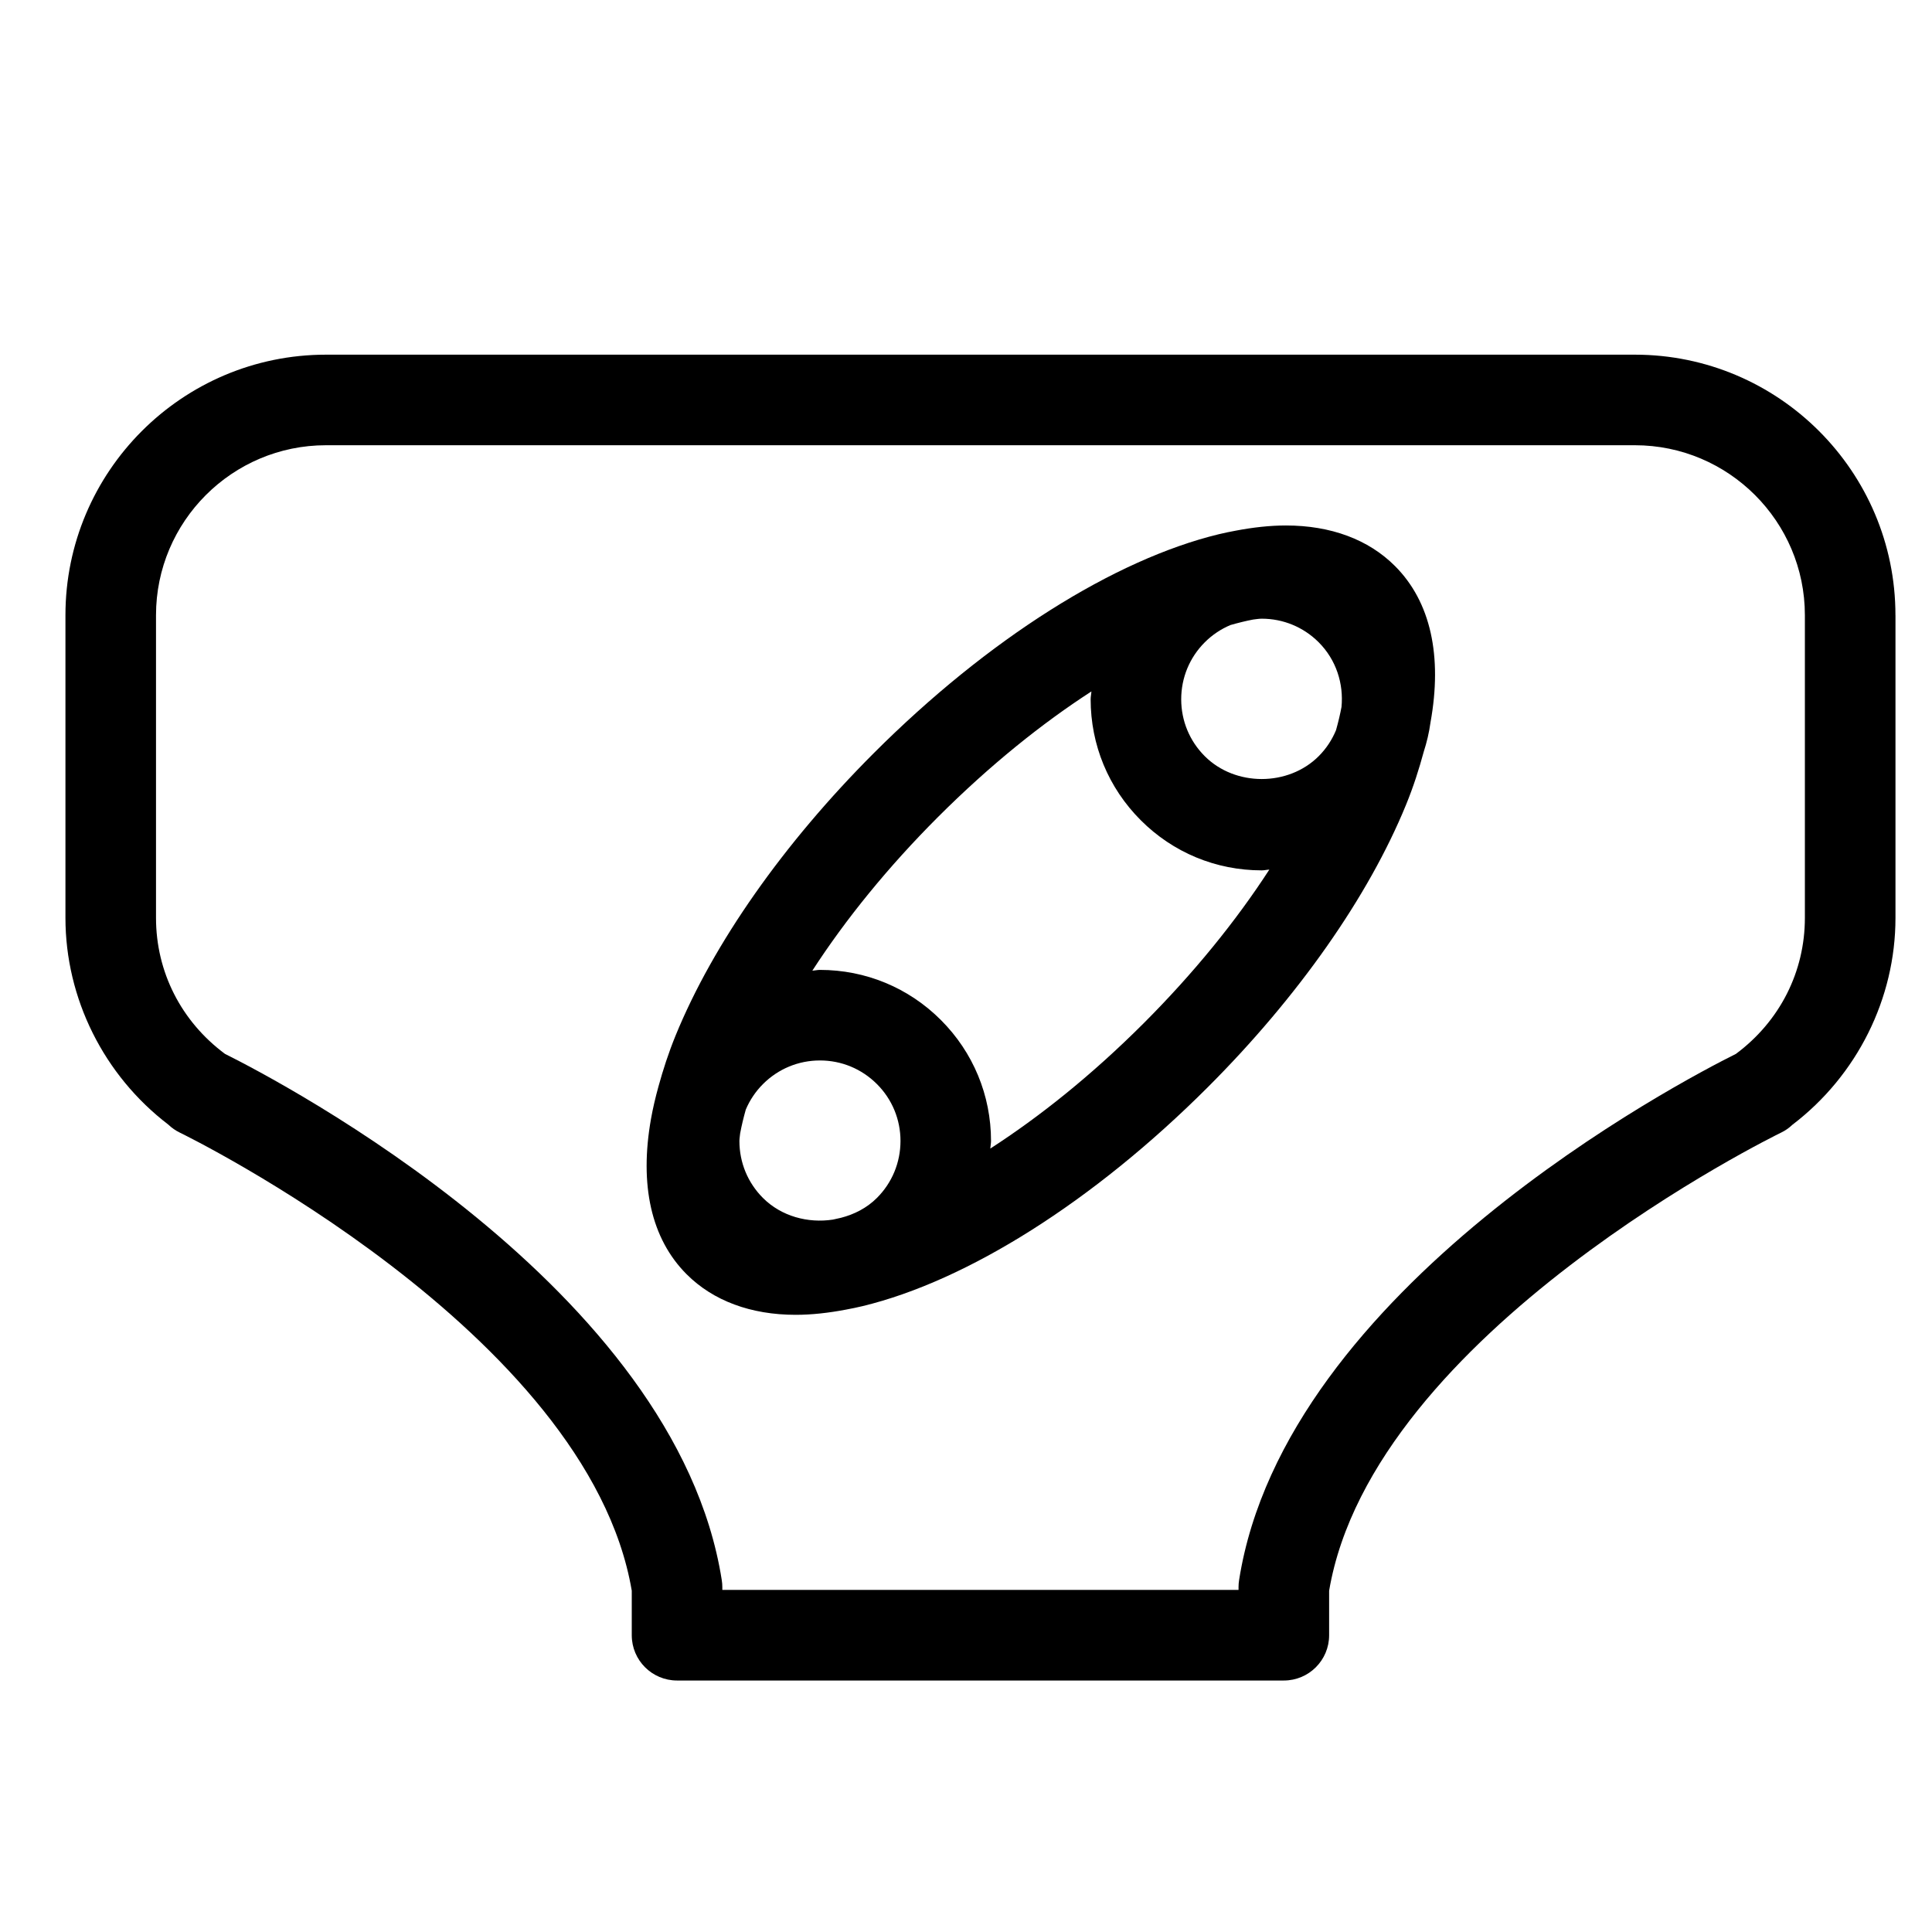 <?xml version="1.0" encoding="utf-8"?>
<!-- Generator: Adobe Illustrator 17.0.2, SVG Export Plug-In . SVG Version: 6.00 Build 0)  -->
<!DOCTYPE svg PUBLIC "-//W3C//DTD SVG 1.1//EN" "http://www.w3.org/Graphics/SVG/1.1/DTD/svg11.dtd">
<svg version="1.1" id="Capa_1" xmlns="http://www.w3.org/2000/svg" xmlns:xlink="http://www.w3.org/1999/xlink" x="0px" y="0px"
	 width="64px" height="64px" viewBox="0 0 64 64" enable-background="new 0 0 64 64" xml:space="preserve">
<path d="M42.598,17.407c-0.527,0-1.085,0.062-1.663,0.172c-0.184,0.035-0.368,0.071-0.557,0.117
	c-3.458,0.837-7.637,3.458-11.432,7.252c-2.988,2.988-5.319,6.308-6.563,9.348c-0.24,0.586-0.419,1.146-0.57,1.693
	c-0.102,0.368-0.186,0.727-0.248,1.076c-0.387,2.183,0.001,3.967,1.182,5.148c0.878,0.878,2.127,1.342,3.612,1.342
	c0.527,0,1.085-0.062,1.663-0.172c0.184-0.035,0.368-0.071,0.557-0.117c3.458-0.837,7.637-3.458,11.432-7.252
	c2.988-2.988,5.319-6.308,6.563-9.348c0.25-0.61,0.434-1.192,0.588-1.759c0.103-0.32,0.18-0.644,0.225-0.975
	c0.397-2.198,0.01-3.995-1.177-5.182C45.332,17.871,44.083,17.407,42.598,17.407z M41.512,20.523
	c0.095-0.01,0.187-0.028,0.284-0.028c0.713,0,1.383,0.278,1.887,0.781c0.585,0.586,0.829,1.377,0.756,2.143
	c-0.046,0.246-0.107,0.503-0.182,0.77c-0.13,0.313-0.32,0.607-0.574,0.861c-1.008,1.008-2.766,1.008-3.773,0
	c-0.504-0.503-0.781-1.173-0.781-1.886c0-0.712,0.277-1.383,0.781-1.887c0.248-0.248,0.537-0.44,0.851-0.572
	C41.021,20.631,41.274,20.568,41.512,20.523z M29.048,39.684c-0.332,0.332-0.748,0.543-1.189,0.657
	c-0.092,0.022-0.18,0.041-0.269,0.06c-0.825,0.126-1.707-0.108-2.315-0.716c-0.504-0.504-0.781-1.174-0.781-1.887
	c0-0.085,0.017-0.167,0.024-0.25c0.046-0.252,0.11-0.516,0.187-0.791c0.132-0.312,0.323-0.599,0.57-0.846
	c0.504-0.504,1.174-0.782,1.887-0.782s1.383,0.278,1.887,0.782c0.504,0.503,0.781,1.173,0.781,1.886
	C29.829,38.51,29.552,39.181,29.048,39.684z M37.89,33.892c-1.747,1.747-3.476,3.117-5.085,4.156
	c0.004-0.084,0.024-0.165,0.024-0.25c0-1.514-0.59-2.938-1.66-4.008c-1.07-1.071-2.494-1.661-4.008-1.661
	c-0.085,0-0.167,0.021-0.251,0.025c1.106-1.708,2.516-3.443,4.158-5.085c1.746-1.745,3.476-3.123,5.086-4.164
	c-0.004,0.087-0.025,0.17-0.025,0.258c0,1.514,0.59,2.938,1.66,4.008c1.069,1.071,2.493,1.661,4.008,1.661
	c0.085,0,0.167-0.021,0.251-0.025C40.942,30.515,39.531,32.25,37.89,33.892z"/>
<path d="M62.789,20.379c0-4.759-3.872-8.63-8.631-8.63h-43.36c-4.759,0-8.63,3.872-8.63,8.63v10.027c0,2.67,1.27,5.213,3.405,6.846
	c0.113,0.108,0.243,0.2,0.389,0.27c0.136,0.065,13.512,6.603,14.966,15.173v1.474c0,0.829,0.672,1.5,1.5,1.5h20.101
	c0.828,0,1.5-0.671,1.5-1.5v-1.474c1.455-8.57,14.831-15.108,14.967-15.173c0.143-0.068,0.27-0.158,0.38-0.263
	c2.142-1.632,3.414-4.179,3.414-6.852V20.379z M59.789,30.406c0,1.787-0.832,3.425-2.284,4.505
	c-1.824,0.909-14.937,7.752-16.458,17.429c-0.013,0.077-0.019,0.155-0.019,0.233v0.095H23.928v-0.095
	c0-0.078-0.006-0.156-0.019-0.233C22.389,42.664,9.276,35.82,7.452,34.911C6,33.832,5.168,32.193,5.168,30.406V20.379
	c0-3.104,2.525-5.63,5.63-5.63h43.36c3.104,0,5.631,2.526,5.631,5.63V30.406z"/>
</svg>

